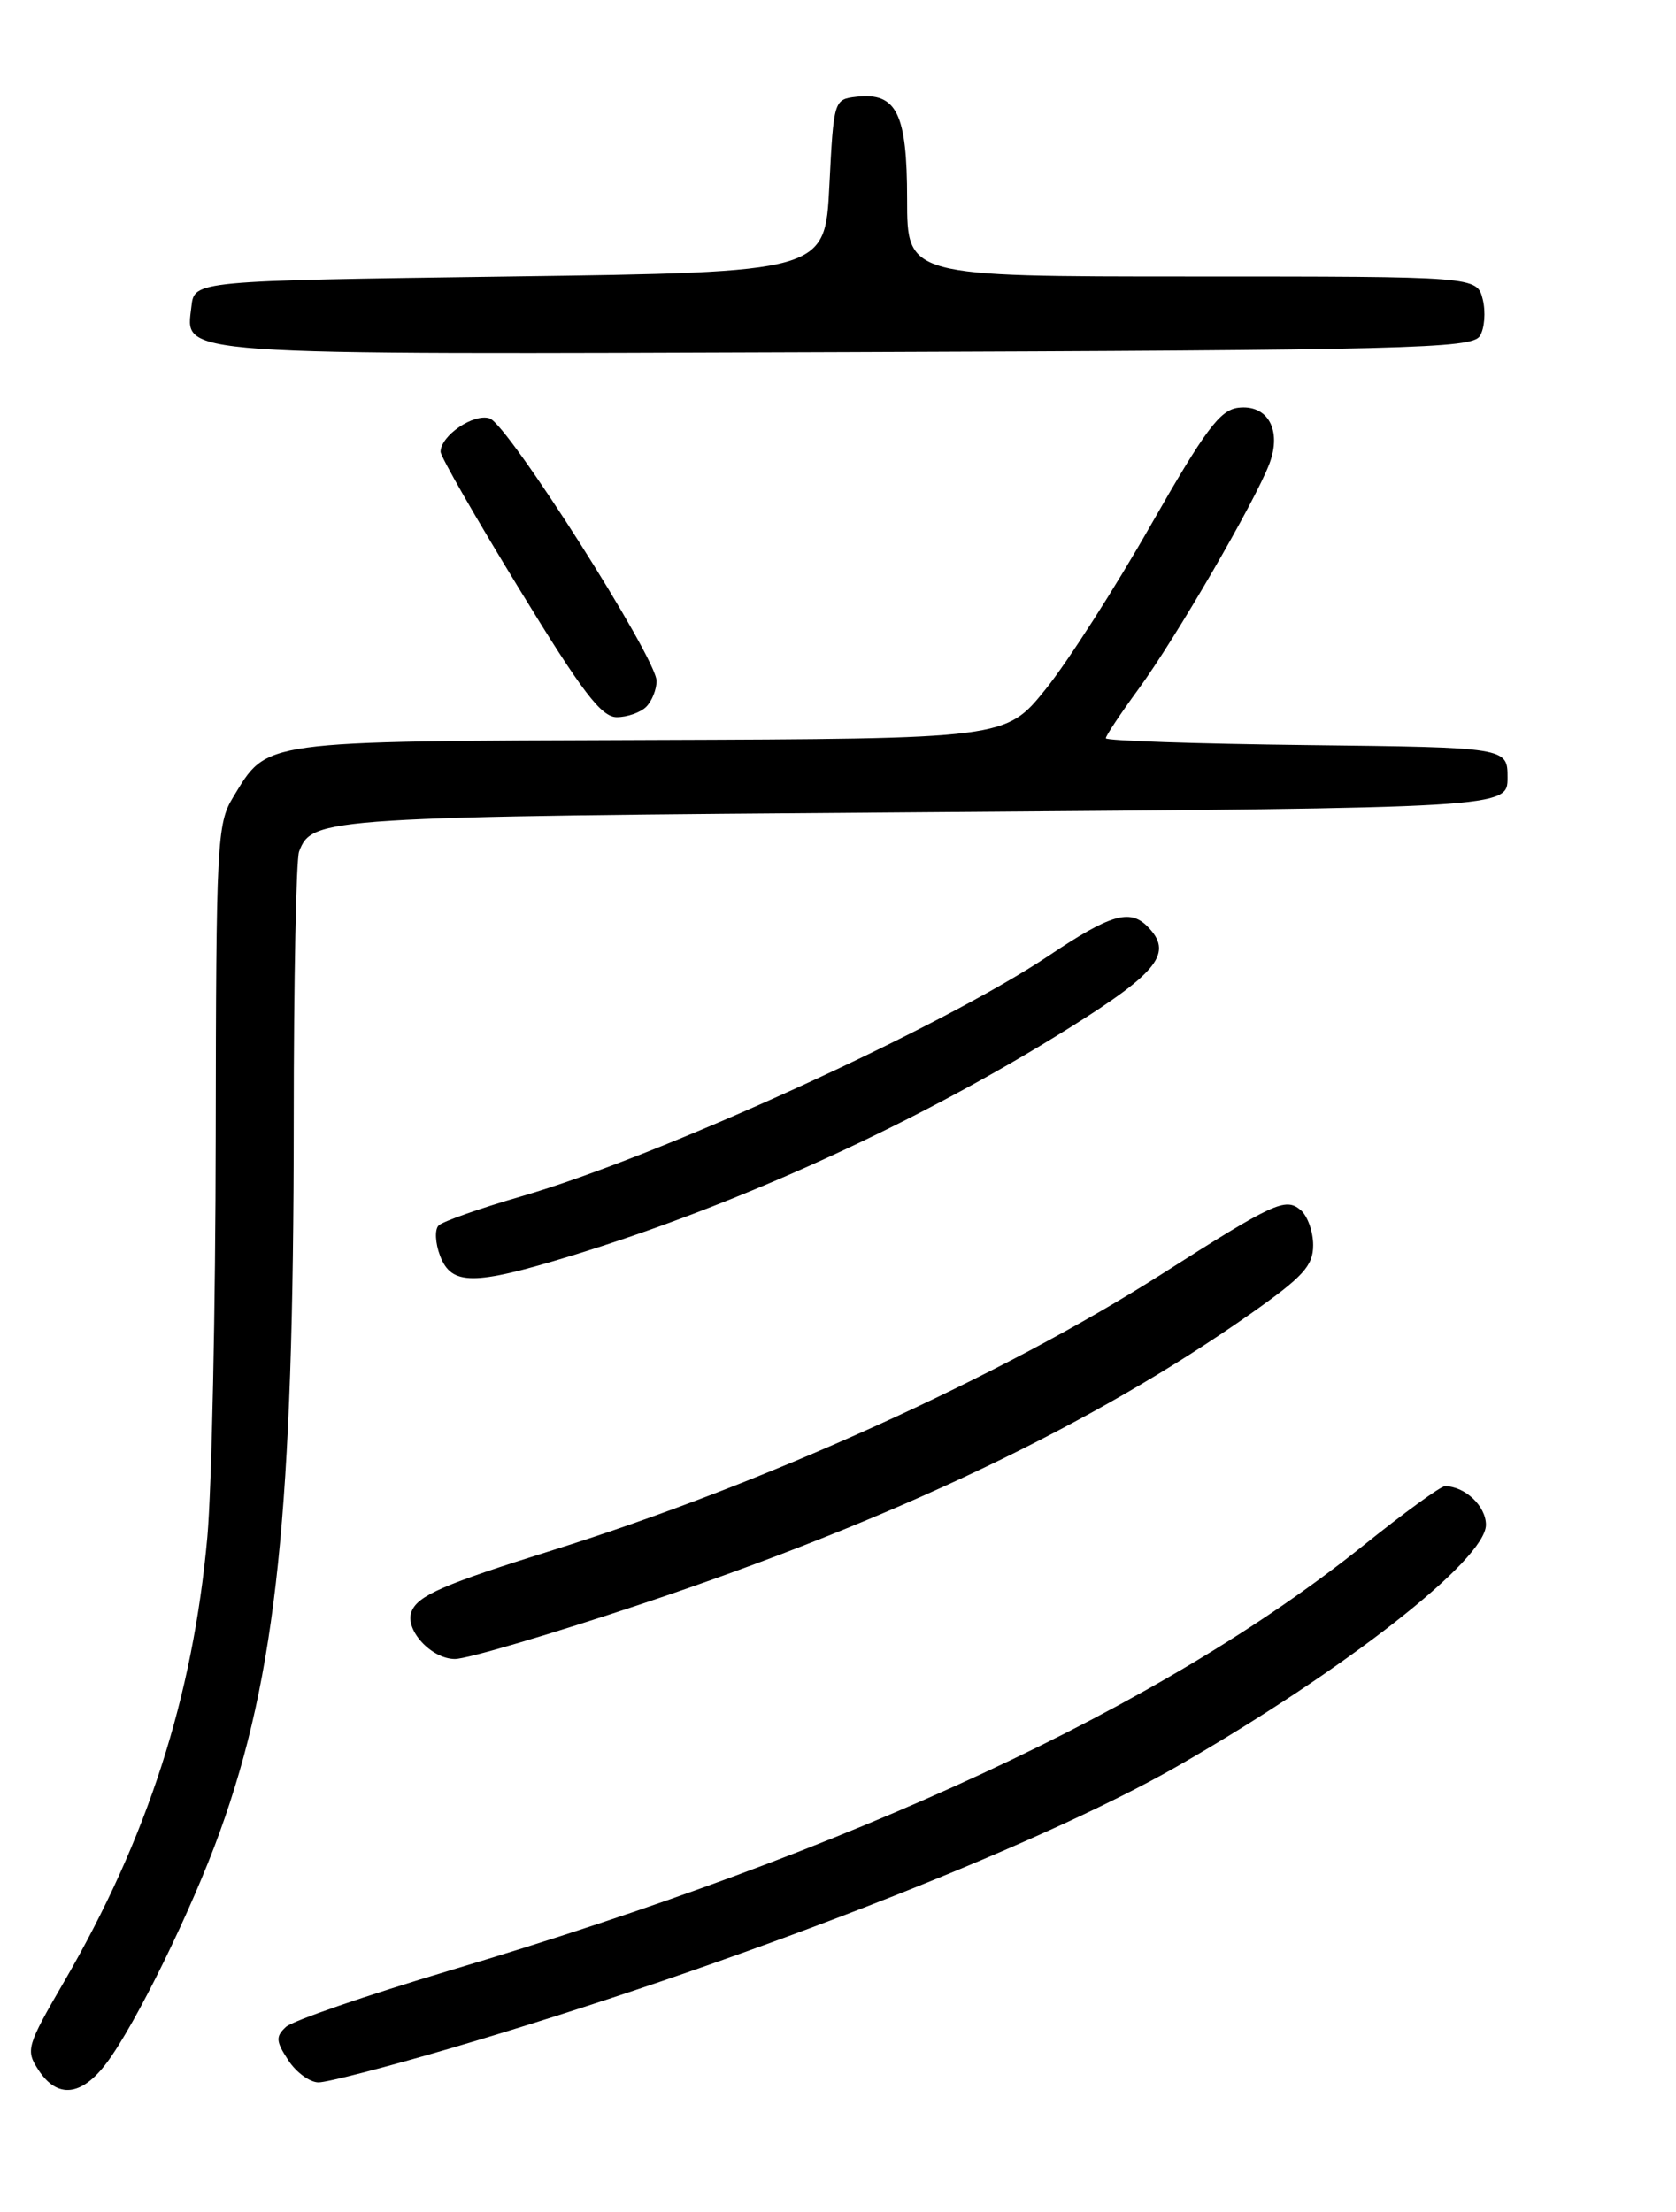 <?xml version="1.0" encoding="UTF-8" standalone="no"?>
<!DOCTYPE svg PUBLIC "-//W3C//DTD SVG 1.1//EN" "http://www.w3.org/Graphics/SVG/1.1/DTD/svg11.dtd" >
<svg xmlns="http://www.w3.org/2000/svg" xmlns:xlink="http://www.w3.org/1999/xlink" version="1.1" viewBox="0 0 194 256">
 <g >
 <path fill="currentColor"
d=" M 12.34 238.75 C 15.70 234.28 22.20 221.03 25.45 212.00 C 32.01 193.82 33.99 174.70 34.00 129.83 C 34.00 113.51 34.28 99.44 34.62 98.55 C 36.14 94.59 37.27 94.52 107.00 94.00 C 174.50 93.50 174.50 93.50 174.50 90.00 C 174.50 86.50 174.50 86.50 151.25 86.23 C 138.46 86.08 128.00 85.73 128.00 85.44 C 128.00 85.15 129.72 82.57 131.81 79.71 C 136.06 73.91 145.28 58.04 146.93 53.68 C 148.41 49.78 146.74 46.77 143.32 47.19 C 141.21 47.45 139.50 49.75 133.21 60.77 C 129.05 68.07 123.57 76.62 121.03 79.77 C 116.41 85.50 116.41 85.50 75.19 85.64 C 29.65 85.80 31.04 85.61 26.96 92.30 C 25.12 95.31 25.01 97.61 24.97 131.50 C 24.95 151.30 24.51 172.17 24.00 177.89 C 22.33 196.41 17.07 212.73 7.43 229.33 C 3.07 236.83 2.95 237.27 4.46 239.58 C 6.64 242.91 9.44 242.61 12.34 238.75 Z  M 52.10 237.07 C 84.53 227.55 119.95 213.80 136.41 204.34 C 155.75 193.22 172.00 180.50 172.00 176.47 C 172.00 174.30 169.56 172.00 167.25 172.00 C 166.76 172.00 162.52 175.08 157.83 178.85 C 134.54 197.53 98.97 214.08 52.00 228.07 C 42.38 230.94 33.87 233.87 33.10 234.58 C 31.89 235.69 31.93 236.25 33.37 238.44 C 34.29 239.85 35.87 241.00 36.87 241.00 C 37.88 241.00 44.73 239.23 52.10 237.07 Z  M 74.36 185.60 C 103.54 175.84 126.49 164.90 144.75 152.05 C 150.86 147.75 152.00 146.50 152.00 144.10 C 152.00 142.53 151.34 140.70 150.54 140.03 C 148.78 138.57 147.45 139.18 134.50 147.44 C 115.91 159.30 88.43 171.75 64.00 179.40 C 51.34 183.36 48.34 184.66 47.63 186.53 C 46.82 188.62 49.93 192.00 52.66 192.00 C 54.06 192.00 63.83 189.12 74.36 185.60 Z  M 65.95 145.39 C 85.37 139.47 106.30 129.90 123.75 118.98 C 134.15 112.47 135.85 110.25 132.80 107.20 C 130.76 105.16 128.52 105.83 121.39 110.61 C 108.98 118.93 76.34 133.82 60.34 138.46 C 55.54 139.85 51.23 141.37 50.77 141.83 C 50.30 142.30 50.38 143.87 50.94 145.34 C 52.25 148.78 54.81 148.79 65.95 145.39 Z  M 74.80 81.80 C 75.46 81.14 76.00 79.79 76.00 78.81 C 76.00 76.17 58.81 49.13 56.68 48.42 C 54.83 47.81 51.00 50.42 51.00 52.29 C 51.00 52.84 55.09 59.97 60.09 68.14 C 67.38 80.08 69.61 83.00 71.39 83.00 C 72.60 83.00 74.14 82.46 74.80 81.80 Z  M 171.29 38.90 C 171.84 38.03 171.99 36.11 171.63 34.65 C 170.96 32.00 170.96 32.00 137.98 32.00 C 105.00 32.00 105.00 32.00 105.00 23.07 C 105.00 13.11 103.79 10.66 99.12 11.20 C 96.53 11.50 96.50 11.60 96.00 21.50 C 95.50 31.50 95.50 31.50 59.00 32.00 C 22.50 32.50 22.50 32.50 22.16 35.45 C 21.51 41.22 18.85 41.04 97.84 40.76 C 162.89 40.53 170.38 40.34 171.29 38.90 Z "/>
</g>
</svg>